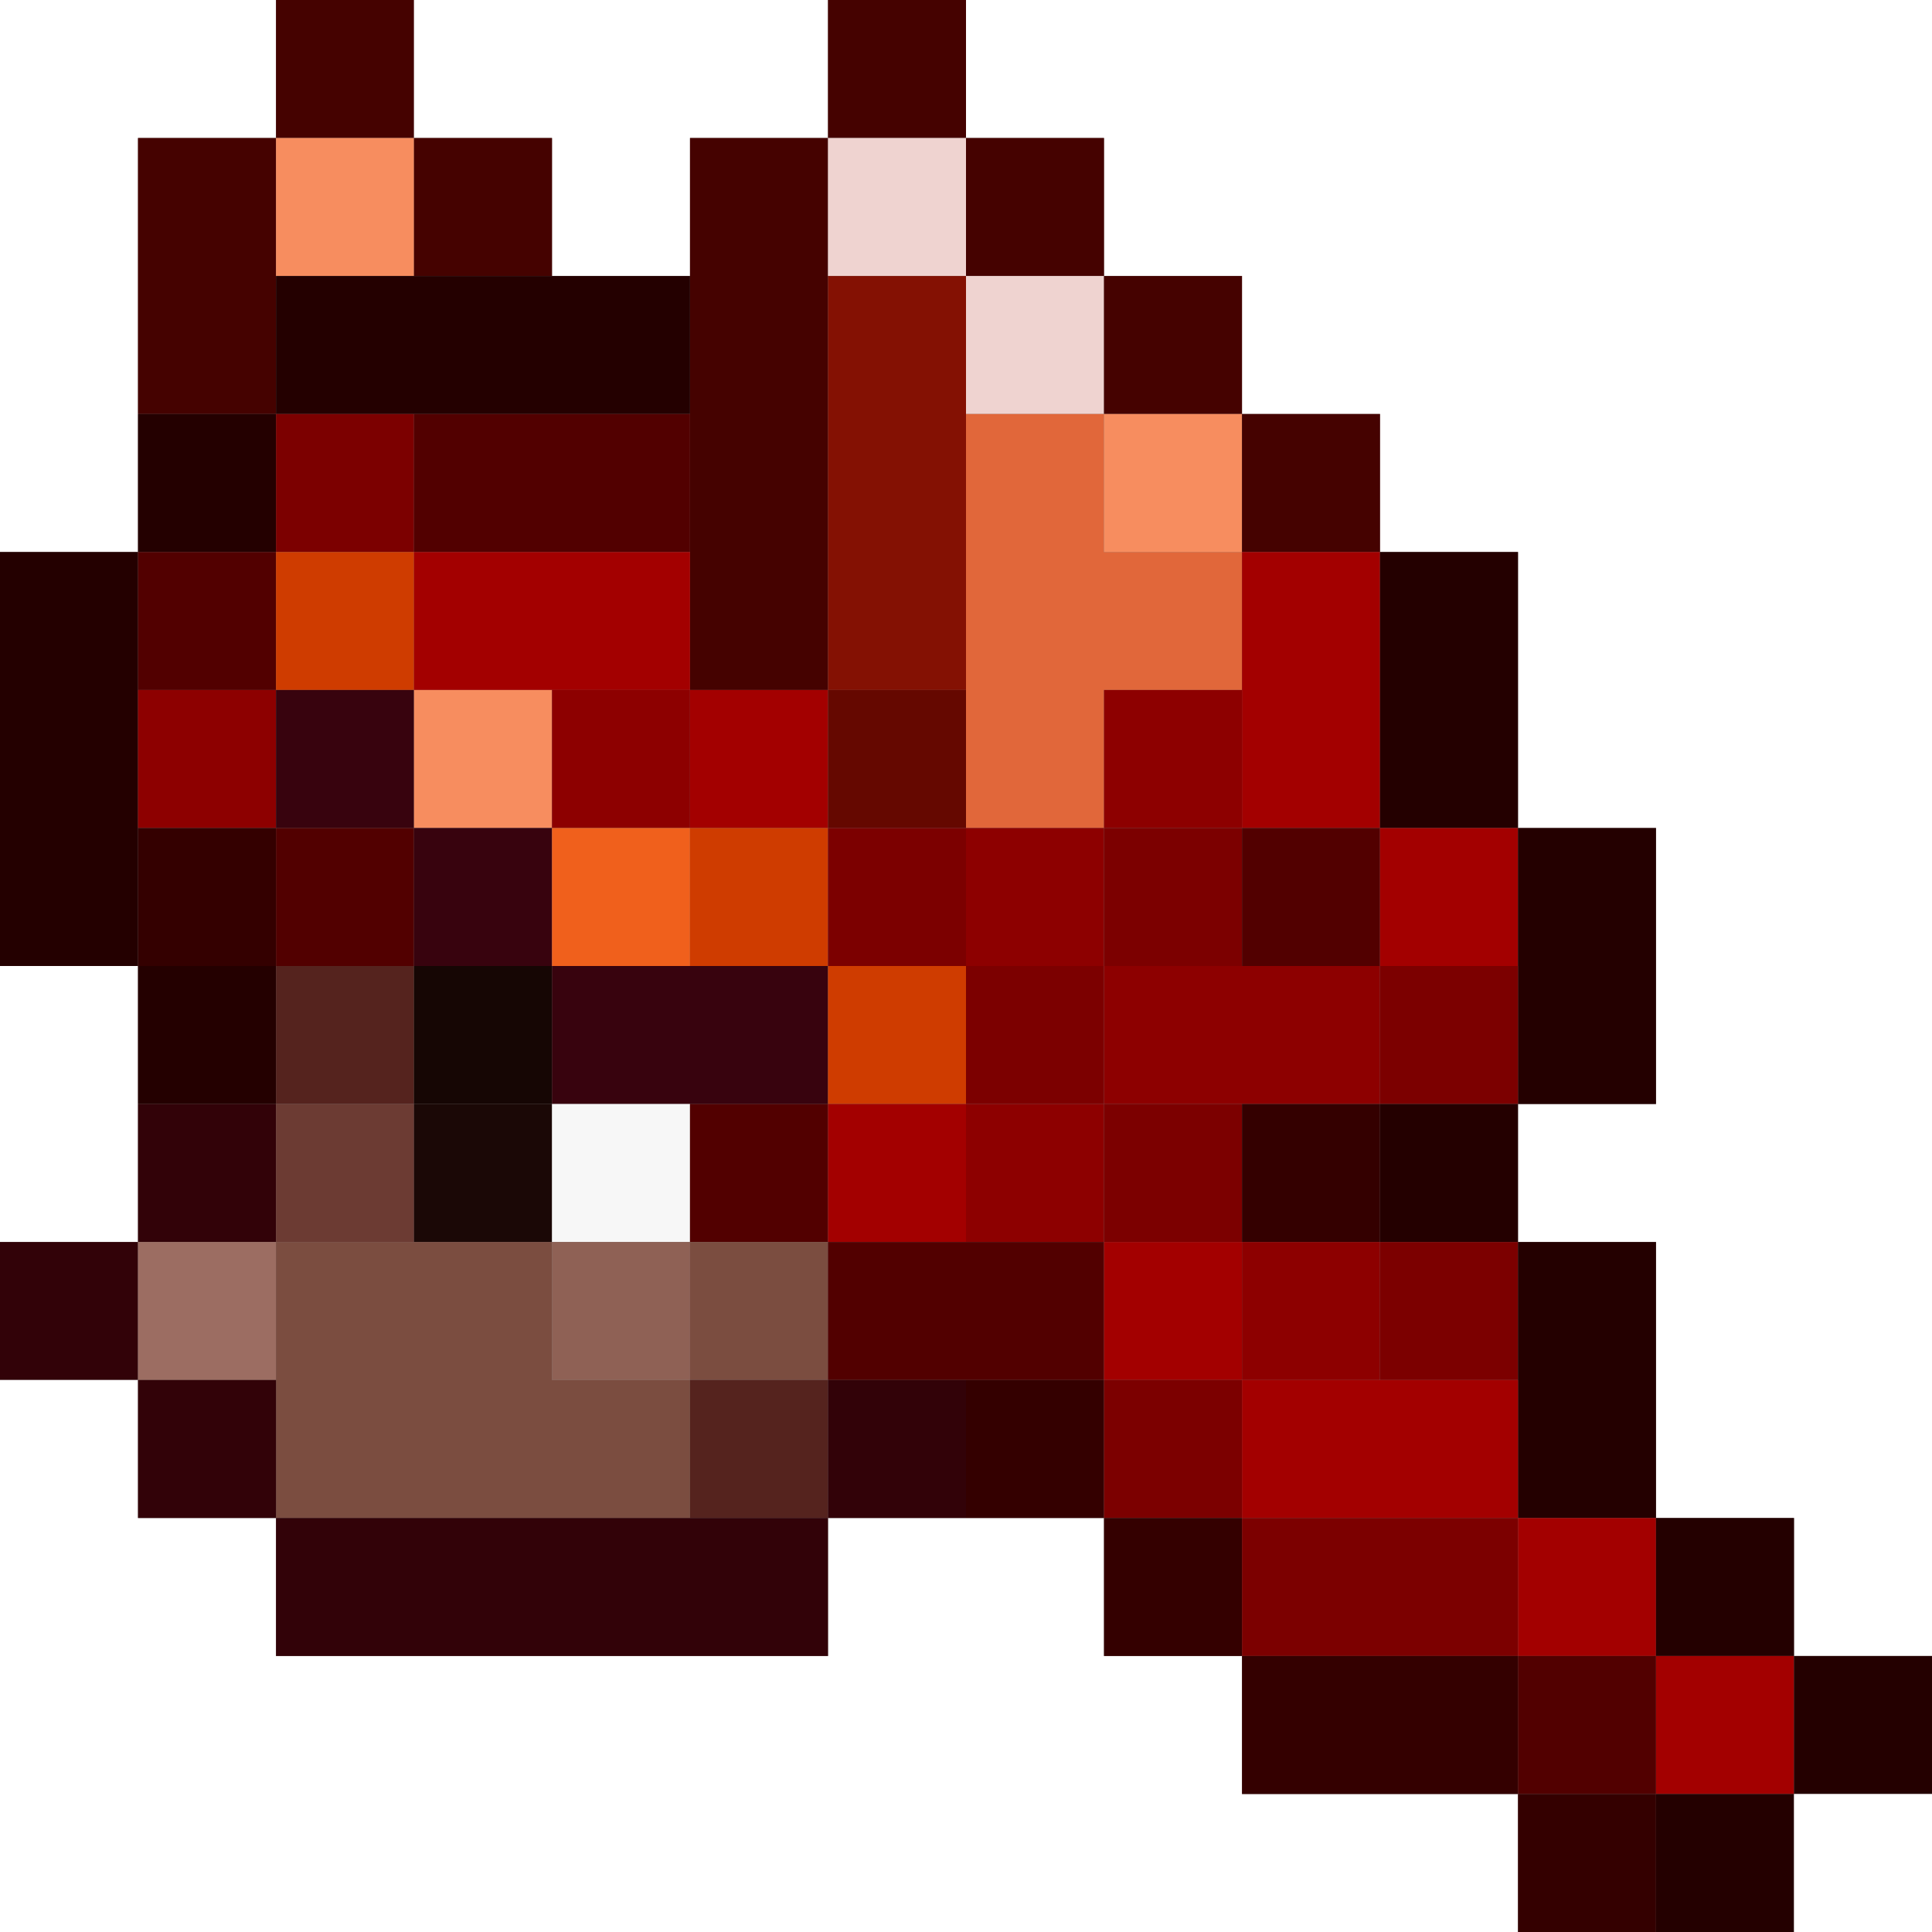 <?xml version="1.0" encoding="utf-8"?>
<!-- generated at drububu.com  -->
<!DOCTYPE svg PUBLIC "-//W3C//DTD SVG 1.1//EN" "http://www.w3.org/Graphics/SVG/1.1/DTD/svg11.dtd">
<svg version="1.1" preserveAspectRatio="xMinYMin meet" xmlns="http://www.w3.org/2000/svg" xmlns:xlink="http://www.w3.org/1999/xlink" x="0px" y="0px" width="28px" height="28px" viewBox="0 0 28 28">
<rect x="0" y="0" width="28" height="28" fill="#808080" stroke="none"/>
<path d="M0 0h4v2h-2v6h-2v-8z" fill="rgb(255,255,255)"/>
<path d="M4 0h2v2h-2v-2z" fill="rgb(69,2,0)"/>
<path d="M6 0h6v2h-2v2h-2v-2h-2v-2z" fill="rgb(255,255,255)"/>
<path d="M12 0h2v2h-2v-2z" fill="rgb(69,2,0)"/>
<path d="M14 0h14v24h-2v-2h-2v-4h-2v-2h2v-4h-2v-4h-2v-2h-2v-2h-2v-2h-2v-2z" fill="rgb(255,255,255)"/>
<path d="M2 2h2v4h-2v-4z" fill="rgb(69,2,0)"/>
<path d="M4 2h2v2h-2v-2z" fill="rgb(247,141,95)"/>
<path d="M6 2h2v2h-2v-2z" fill="rgb(69,2,0)"/>
<path d="M10 2h2v8h-2v-8z" fill="rgb(69,2,0)"/>
<path d="M12 2h2v2h-2v-2z" fill="rgb(239,211,208)"/>
<path d="M14 2h2v2h-2v-2z" fill="rgb(69,2,0)"/>
<path d="M4 4h6v2h-6v-2z" fill="rgb(36,0,0)"/>
<path d="M12 4h2v6h-2v-6z" fill="rgb(132,17,3)"/>
<path d="M14 4h2v2h-2v-2z" fill="rgb(239,211,208)"/>
<path d="M16 4h2v2h-2v-2z" fill="rgb(69,2,0)"/>
<path d="M2 6h2v2h-2v-2z" fill="rgb(36,0,0)"/>
<path d="M4 6h2v2h-2v-2z" fill="rgb(124,0,0)"/>
<path d="M6 6h4v2h-4v-2z" fill="rgb(82,0,0)"/>
<path d="M14 6h2v2h2v2h-2v2h-2v-6z" fill="rgb(225,103,58)"/>
<path d="M16 6h2v2h-2v-2z" fill="rgb(247,141,95)"/>
<path d="M18 6h2v2h-2v-2z" fill="rgb(69,2,0)"/>
<path d="M0 8h2v6h-2v-6z" fill="rgb(36,0,0)"/>
<path d="M2 8h2v2h-2v-2z" fill="rgb(82,0,0)"/>
<path d="M4 8h2v2h-2v-2z" fill="rgb(207,60,0)"/>
<path d="M6 8h4v2h-4v-2z" fill="rgb(163,0,0)"/>
<path d="M18 8h2v4h-2v-4z" fill="rgb(163,0,0)"/>
<path d="M20 8h2v4h-2v-4z" fill="rgb(36,0,0)"/>
<path d="M2 10h2v2h-2v-2z" fill="rgb(141,0,0)"/>
<path d="M4 10h2v2h-2v-2z" fill="rgb(56,3,14)"/>
<path d="M6 10h2v2h-2v-2z" fill="rgb(247,141,95)"/>
<path d="M8 10h2v2h-2v-2z" fill="rgb(141,0,0)"/>
<path d="M10 10h2v2h-2v-2z" fill="rgb(163,0,0)"/>
<path d="M12 10h2v2h-2v-2z" fill="rgb(101,8,0)"/>
<path d="M16 10h2v2h-2v-2z" fill="rgb(141,0,0)"/>
<path d="M2 12h2v2h-2v-2z" fill="rgb(52,0,0)"/>
<path d="M4 12h2v2h-2v-2z" fill="rgb(82,0,0)"/>
<path d="M6 12h2v2h-2v-2z" fill="rgb(56,3,14)"/>
<path d="M8 12h2v2h-2v-2z" fill="rgb(240,96,28)"/>
<path d="M10 12h2v2h-2v-2z" fill="rgb(207,60,0)"/>
<path d="M12 12h2v2h-2v-2z" fill="rgb(124,0,0)"/>
<path d="M14 12h2v2h-2v-2z" fill="rgb(141,0,0)"/>
<path d="M16 12h2v2h-2v-2z" fill="rgb(124,0,0)"/>
<path d="M18 12h2v2h-2v-2z" fill="rgb(82,0,0)"/>
<path d="M20 12h2v2h-2v-2z" fill="rgb(163,0,0)"/>
<path d="M22 12h2v4h-2v-4z" fill="rgb(36,0,0)"/>
<path d="M0 14h2v4h-2v-4z" fill="rgb(255,255,255)"/>
<path d="M2 14h2v2h-2v-2z" fill="rgb(36,0,0)"/>
<path d="M4 14h2v2h-2v-2z" fill="rgb(85,35,30)"/>
<path d="M6 14h2v2h-2v-2z" fill="rgb(22,6,4)"/>
<path d="M8 14h4v2h-4v-2z" fill="rgb(56,3,14)"/>
<path d="M12 14h2v2h-2v-2z" fill="rgb(207,60,0)"/>
<path d="M14 14h2v2h-2v-2z" fill="rgb(124,0,0)"/>
<path d="M16 14h4v2h-4v-2z" fill="rgb(141,0,0)"/>
<path d="M20 14h2v2h-2v-2z" fill="rgb(124,0,0)"/>
<path d="M2 16h2v2h-2v-2z" fill="rgb(50,2,8)"/>
<path d="M4 16h2v2h-2v-2z" fill="rgb(108,59,51)"/>
<path d="M6 16h2v2h-2v-2z" fill="rgb(27,8,6)"/>
<path d="M8 16h2v2h-2v-2z" fill="rgb(247,247,247)"/>
<path d="M10 16h2v2h-2v-2z" fill="rgb(82,0,0)"/>
<path d="M12 16h2v2h-2v-2z" fill="rgb(163,0,0)"/>
<path d="M14 16h2v2h-2v-2z" fill="rgb(141,0,0)"/>
<path d="M16 16h2v2h-2v-2z" fill="rgb(124,0,0)"/>
<path d="M18 16h2v2h-2v-2z" fill="rgb(52,0,0)"/>
<path d="M20 16h2v2h-2v-2z" fill="rgb(36,0,0)"/>
<path d="M0 18h2v2h-2v-2z" fill="rgb(50,2,8)"/>
<path d="M2 18h2v2h-2v-2z" fill="rgb(156,109,98)"/>
<path d="M4 18h4v2h2v2h-6v-4z" fill="rgb(123,77,64)"/>
<path d="M8 18h2v2h-2v-2z" fill="rgb(143,97,85)"/>
<path d="M10 18h2v2h-2v-2z" fill="rgb(123,77,64)"/>
<path d="M12 18h4v2h-4v-2z" fill="rgb(82,0,0)"/>
<path d="M16 18h2v2h-2v-2z" fill="rgb(163,0,0)"/>
<path d="M18 18h2v2h-2v-2z" fill="rgb(141,0,0)"/>
<path d="M20 18h2v2h-2v-2z" fill="rgb(124,0,0)"/>
<path d="M22 18h2v4h-2v-4z" fill="rgb(36,0,0)"/>
<path d="M0 20h2v2h2v2h8v-2h4v2h2v2h4v2h-22v-8z" fill="rgb(255,255,255)"/>
<path d="M2 20h2v2h-2v-2z" fill="rgb(50,2,8)"/>
<path d="M10 20h2v2h-2v-2z" fill="rgb(85,35,30)"/>
<path d="M12 20h2v2h-2v-2z" fill="rgb(50,2,8)"/>
<path d="M14 20h2v2h-2v-2z" fill="rgb(52,0,0)"/>
<path d="M16 20h2v2h-2v-2z" fill="rgb(124,0,0)"/>
<path d="M18 20h4v2h-4v-2z" fill="rgb(163,0,0)"/>
<path d="M4 22h8v2h-8v-2z" fill="rgb(50,2,8)"/>
<path d="M16 22h2v2h-2v-2z" fill="rgb(52,0,0)"/>
<path d="M18 22h4v2h-4v-2z" fill="rgb(124,0,0)"/>
<path d="M22 22h2v2h-2v-2z" fill="rgb(163,0,0)"/>
<path d="M24 22h2v2h-2v-2z" fill="rgb(36,0,0)"/>
<path d="M18 24h4v2h-4v-2z" fill="rgb(52,0,0)"/>
<path d="M22 24h2v2h-2v-2z" fill="rgb(82,0,0)"/>
<path d="M24 24h2v2h-2v-2z" fill="rgb(163,0,0)"/>
<path d="M26 24h2v2h-2v-2z" fill="rgb(36,0,0)"/>
<path d="M22 26h2v2h-2v-2z" fill="rgb(52,0,0)"/>
<path d="M24 26h2v2h-2v-2z" fill="rgb(36,0,0)"/>
<path d="M26 26h2v2h-2v-2z" fill="rgb(255,255,255)"/>
</svg>